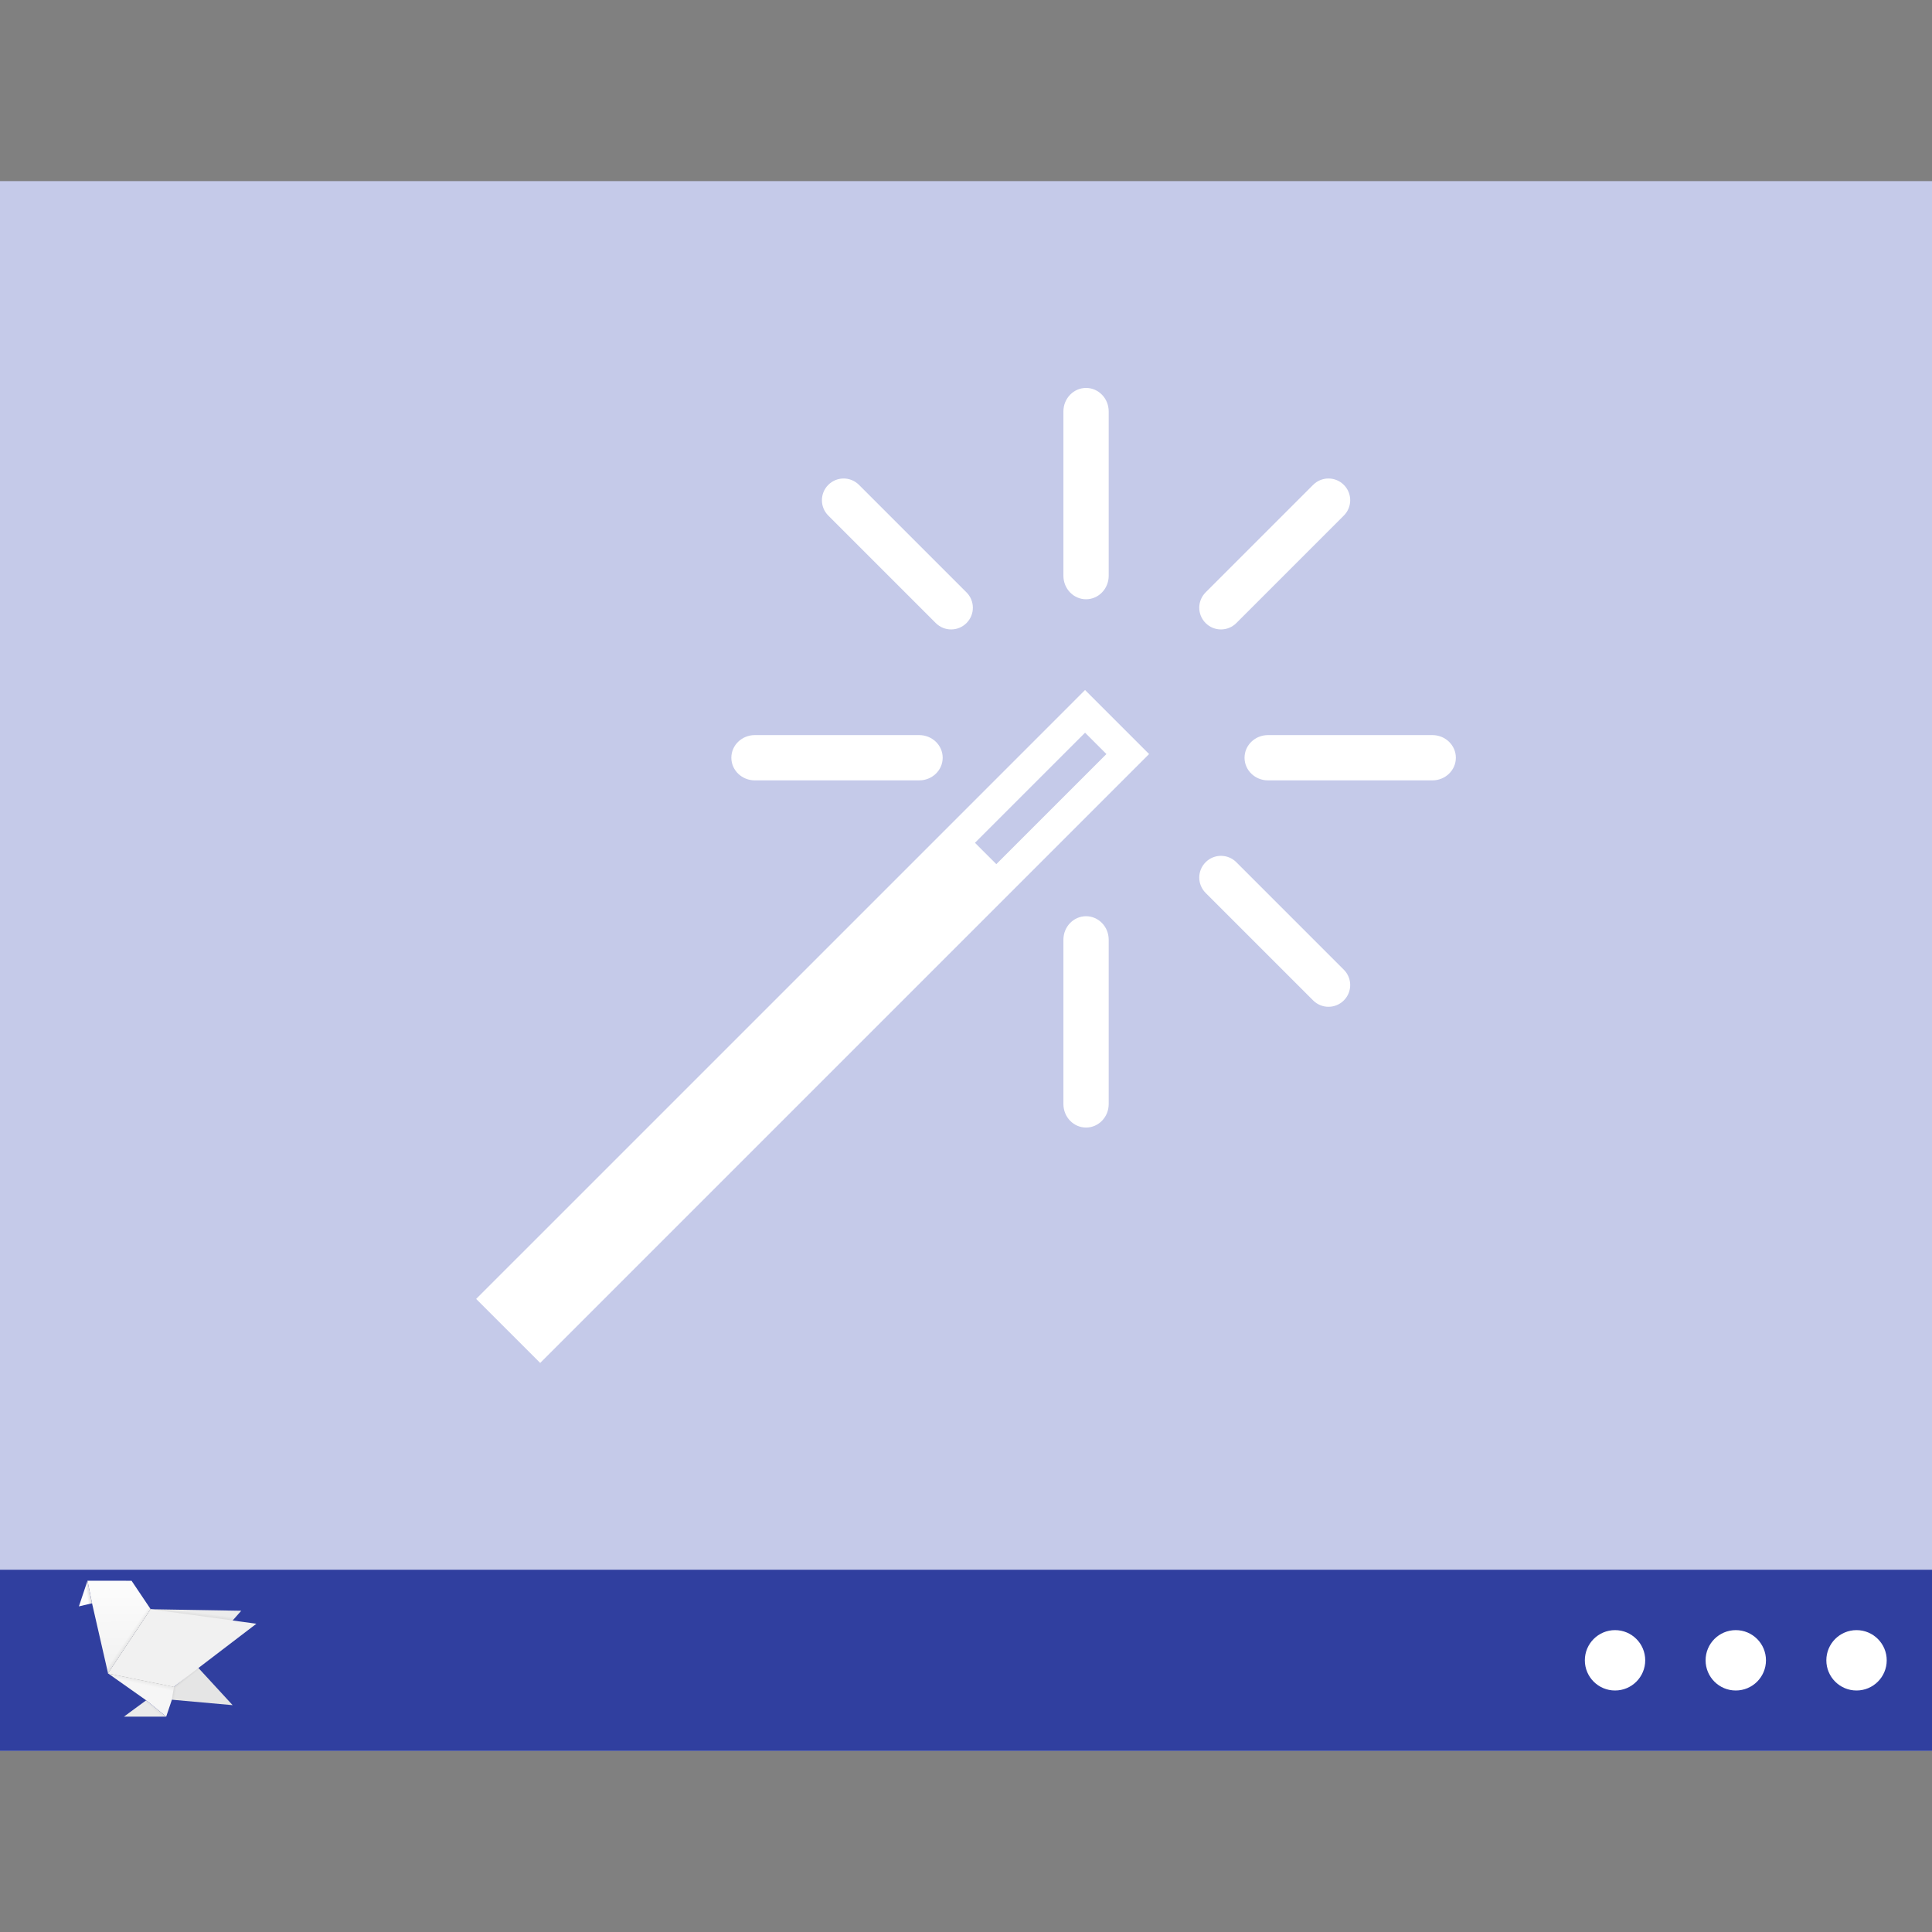 <?xml version="1.0" encoding="UTF-8" standalone="no"?>
<svg
   xmlns:dc="http://purl.org/dc/elements/1.1/"
   xmlns:cc="http://creativecommons.org/ns#"
   xmlns:rdf="http://www.w3.org/1999/02/22-rdf-syntax-ns#"
   xmlns:svg="http://www.w3.org/2000/svg"
   xmlns="http://www.w3.org/2000/svg"
   xmlns:xlink="http://www.w3.org/1999/xlink"
   xmlns:sodipodi="http://sodipodi.sourceforge.net/DTD/sodipodi-0.dtd"
   xmlns:inkscape="http://www.inkscape.org/namespaces/inkscape"
   width="32"
   height="32"
   viewBox="0 0 32 32"
   version="1.1"
   id="svg36"
   sodipodi:docname="preferences-desktop-effects.svg"
   inkscape:version="0.92.3 (2405546, 2018-03-11)">
  <rect x="0" y="0" width="32" height="32" fill="#808080" stroke="none"/>
  <sodipodi:namedview
     pagecolor="#ffffff"
     bordercolor="#666666"
     borderopacity="1"
     objecttolerance="10"
     gridtolerance="10"
     guidetolerance="10"
     inkscape:pageopacity="0"
     inkscape:pageshadow="2"
     inkscape:window-width="1366"
     inkscape:window-height="701"
     id="namedview38"
     showgrid="false"
     showguides="false"
     inkscape:zoom="10.429825"
     inkscape:cx="1.7280262"
     inkscape:cy="11.639811"
     inkscape:window-x="0"
     inkscape:window-y="0"
     inkscape:window-maximized="1"
     inkscape:current-layer="svg36" />
  <!-- Generator: Sketch 49.3 (51167) - http://www.bohemiancoding.com/sketch -->
  <title
     id="title2">cs-desktop-effects</title>
  <desc
     id="desc4">Created with Sketch.</desc>
  <defs
     id="defs6">
    <inkscape:path-effect
       effect="powerstroke"
       id="path-effect5000"
       is_visible="true"
       offset_points="0,0.838"
       sort_points="true"
       interpolator_type="CubicBezierJohan"
       interpolator_beta="0.2"
       start_linecap_type="zerowidth"
       linejoin_type="extrp_arc"
       miter_limit="4"
       end_linecap_type="zerowidth" />
    <inkscape:path-effect
       effect="powerstroke"
       id="path-effect4996"
       is_visible="true"
       offset_points="0,0.838"
       sort_points="true"
       interpolator_type="CubicBezierJohan"
       interpolator_beta="0.2"
       start_linecap_type="zerowidth"
       linejoin_type="extrp_arc"
       miter_limit="4"
       end_linecap_type="zerowidth" />
    <inkscape:path-effect
       effect="powerstroke"
       id="path-effect836"
       is_visible="true"
       offset_points="0,0.132"
       sort_points="true"
       interpolator_type="CubicBezierJohan"
       interpolator_beta="0.2"
       start_linecap_type="zerowidth"
       linejoin_type="extrp_arc"
       miter_limit="4"
       end_linecap_type="zerowidth" />
    <inkscape:path-effect
       effect="powerstroke"
       id="path-effect821"
       is_visible="true"
       offset_points="0,0.132"
       sort_points="true"
       interpolator_type="CubicBezierJohan"
       interpolator_beta="0.2"
       start_linecap_type="zerowidth"
       linejoin_type="extrp_arc"
       miter_limit="4"
       end_linecap_type="zerowidth" />
    <inkscape:path-effect
       effect="powerstroke"
       id="path-effect817"
       is_visible="true"
       offset_points="0,0.132"
       sort_points="true"
       interpolator_type="CubicBezierJohan"
       interpolator_beta="0.2"
       start_linecap_type="zerowidth"
       linejoin_type="extrp_arc"
       miter_limit="4"
       end_linecap_type="zerowidth" />
    <clipPath
       id="clipPath1227"
       clipPathUnits="userSpaceOnUse">
      <path
         inkscape:connector-curvature="0"
         id="path1225"
         d="M 0,660 H 660 V 0 H 0 Z" />
    </clipPath>
    <clipPath
       id="clipPath1237"
       clipPathUnits="userSpaceOnUse">
      <path
         inkscape:connector-curvature="0"
         id="path1235"
         d="M -102.917,69.287 H 102.917 V -69.287 h -205.834 z" />
    </clipPath>
    <clipPath
       id="clipPath1865"
       clipPathUnits="userSpaceOnUse">
      <path
         inkscape:connector-curvature="0"
         id="path1863"
         d="M -102.917,69.287 H 102.917 V -69.287 h -205.834 z" />
    </clipPath>
    <clipPath
       id="clipPath2493"
       clipPathUnits="userSpaceOnUse">
      <path
         inkscape:connector-curvature="0"
         id="path2491"
         d="M -102.917,69.287 H 102.917 V -69.287 h -205.834 z" />
    </clipPath>
    <clipPath
       id="clipPath3121"
       clipPathUnits="userSpaceOnUse">
      <path
         inkscape:connector-curvature="0"
         id="path3119"
         d="M -102.917,69.287 H 102.917 V -69.287 h -205.834 z" />
    </clipPath>
    <clipPath
       id="clipPath3749"
       clipPathUnits="userSpaceOnUse">
      <path
         inkscape:connector-curvature="0"
         id="path3747"
         d="M -102.917,69.287 H 102.917 V -69.287 h -205.834 z" />
    </clipPath>
    <clipPath
       id="clipPath4377"
       clipPathUnits="userSpaceOnUse">
      <path
         inkscape:connector-curvature="0"
         id="path4375"
         d="M -102.917,69.287 H 102.917 V -69.287 h -205.834 z" />
    </clipPath>
    <clipPath
       id="clipPath5005"
       clipPathUnits="userSpaceOnUse">
      <path
         inkscape:connector-curvature="0"
         id="path5003"
         d="M -102.917,69.287 H 102.917 V -69.287 h -205.834 z" />
    </clipPath>
    <clipPath
       id="clipPath5633"
       clipPathUnits="userSpaceOnUse">
      <path
         inkscape:connector-curvature="0"
         id="path5631"
         d="M -102.917,69.287 H 102.917 V -69.287 h -205.834 z" />
    </clipPath>
    <clipPath
       id="clipPath6261"
       clipPathUnits="userSpaceOnUse">
      <path
         inkscape:connector-curvature="0"
         id="path6259"
         d="M -102.917,69.287 H 102.917 V -69.287 h -205.834 z" />
    </clipPath>
    <clipPath
       id="clipPath6889"
       clipPathUnits="userSpaceOnUse">
      <path
         inkscape:connector-curvature="0"
         id="path6887"
         d="M -102.917,69.287 H 102.917 V -69.287 h -205.834 z" />
    </clipPath>
    <clipPath
       id="clipPath7517"
       clipPathUnits="userSpaceOnUse">
      <path
         inkscape:connector-curvature="0"
         id="path7515"
         d="M -102.917,69.287 H 102.917 V -69.287 h -205.834 z" />
    </clipPath>
    <clipPath
       id="clipPath8145"
       clipPathUnits="userSpaceOnUse">
      <path
         inkscape:connector-curvature="0"
         id="path8143"
         d="M -102.917,69.287 H 102.917 V -69.287 h -205.834 z" />
    </clipPath>
    <clipPath
       id="clipPath8773"
       clipPathUnits="userSpaceOnUse">
      <path
         inkscape:connector-curvature="0"
         id="path8771"
         d="M -102.917,69.287 H 102.917 V -69.287 h -205.834 z" />
    </clipPath>
    <filter
       style="color-interpolation-filters:sRGB;"
       inkscape:label="Greyscale"
       id="filter4193">
      <feColorMatrix
         values="0.22 0.72 0.07 0.5 0 0.22 0.72 0.07 0.5 0 0.22 0.72 0.07 0.5 0 0 0 0 1 0 "
         id="feColorMatrix4191" />
    </filter>
    <linearGradient
       id="linearGradient17488"
       inkscape:collect="always">
      <stop
         id="stop17484"
         offset="0"
         style="stop-color:#000000;stop-opacity:0.123" />
      <stop
         id="stop17486"
         offset="1"
         style="stop-color:#000000;stop-opacity:0" />
    </linearGradient>
    <filter
       style="color-interpolation-filters:sRGB;"
       inkscape:label="Greyscale"
       id="filter8477">
      <feColorMatrix
         values="0.22 0.72 0.07 0.5 0 0.22 0.72 0.07 0.5 0 0.22 0.72 0.07 0.5 0 0 0 0 1 0 "
         id="feColorMatrix8475" />
    </filter>
    <linearGradient
       id="f-67"
       x2="0"
       y1="543.8"
       y2="502.66"
       gradientTransform="matrix(.667 0 0 .635 128.19 198.52)"
       gradientUnits="userSpaceOnUse">
      <stop
         stop-color="#c6cdd1"
         offset="0"
         id="stop2-5" />
      <stop
         stop-color="#e0e5e7"
         offset="1"
         id="stop4-3" />
    </linearGradient>
    <linearGradient
       id="e-5"
       x1="391.57"
       x2="406.57"
       y1="525.8"
       y2="540.8"
       gradientUnits="userSpaceOnUse">
      <stop
         offset="0"
         id="stop7" />
      <stop
         stop-opacity="0"
         offset="1"
         id="stop9" />
    </linearGradient>
    <linearGradient
       id="g-6"
       x1="393.41"
       x2="407.41"
       y1="526.65"
       y2="526.65"
       gradientTransform="matrix(1 0 0 1 .154 .157)"
       gradientUnits="userSpaceOnUse">
      <stop
         stop-color="#2e3436"
         offset="0"
         id="stop12" />
      <stop
         stop-color="#555753"
         offset="1"
         id="stop14" />
    </linearGradient>
    <linearGradient
       id="h-2"
       x1="392.57"
       x2="407.57"
       y1="521.8"
       y2="536.8"
       gradientTransform="translate(-5.9e-4,4)"
       gradientUnits="userSpaceOnUse">
      <stop
         offset="0"
         id="stop17-9" />
      <stop
         stop-opacity="0"
         offset="1"
         id="stop19-1" />
    </linearGradient>
    <linearGradient
       x1="52.241"
       y1="0"
       x2="52.241"
       y2="104.133"
       id="linearGradient851"
       gradientTransform="matrix(0.814,0,0,1.229,170.847,-0.542)"
       gradientUnits="userSpaceOnUse">
      <stop
         style="stop-color:#006aff;stop-opacity:0.941"
         stop-color="#42BAE9"
         offset="0%"
         id="stop847" />
      <stop
         style="stop-color:#004ce1;stop-opacity:1"
         stop-color="#1F84CE"
         offset="100%"
         id="stop849" />
    </linearGradient>
    <linearGradient
       x1="52.241"
       y1="0"
       x2="52.241"
       y2="104.133"
       id="linearGradient845"
       gradientTransform="matrix(0.814,0,0,1.229,170.847,-0.542)"
       gradientUnits="userSpaceOnUse">
      <stop
         style="stop-opacity:1;stop-color:#42bae9"
         stop-color="#42BAE9"
         offset="0%"
         id="stop841" />
      <stop
         stop-color="#1F84CE"
         offset="100%"
         id="stop843" />
    </linearGradient>
    <linearGradient
       gradientTransform="matrix(1.008,0,0,1.008,-0.332,-0.506)"
       gradientUnits="userSpaceOnUse"
       y2="128"
       x2="-20.915"
       y1="0"
       x1="-21.458"
       id="linearGradient839"
       xlink:href="#linearGradient845"
       inkscape:collect="always" />
    <linearGradient
       id="brightening-gradient">
      <stop
         style="stop-color:#ffffff;stop-opacity:0.251"
         offset="0"
         id="stop2023" />
      <stop
         style="stop-color:#ffffff;stop-opacity:0"
         offset="1"
         id="stop2025" />
    </linearGradient>
    <linearGradient
       gradientUnits="userSpaceOnUse"
       gradientTransform="matrix(.667 0 0 .635 128.19 198.52)"
       y2="502.66"
       y1="543.8"
       x2="0"
       id="f-6">
      <stop
         id="stop2-2"
         offset="0"
         stop-color="#c6cdd1" />
      <stop
         id="stop4-9"
         offset="1"
         stop-color="#e0e5e7" />
    </linearGradient>
    <filter
       id="filter8477-1"
       inkscape:label="Greyscale"
       style="color-interpolation-filters:sRGB">
      <feColorMatrix
         id="feColorMatrix8475-3"
         values="0.22 0.72 0.07 0.5 0 0.22 0.72 0.07 0.5 0 0.22 0.72 0.07 0.5 0 0 0 0 1 0 " />
    </filter>
    <inkscape:path-effect
       effect="powerstroke"
       id="path-effect5000-1"
       is_visible="true"
       offset_points="0,0.838"
       sort_points="true"
       interpolator_type="CubicBezierJohan"
       interpolator_beta="0.2"
       start_linecap_type="zerowidth"
       linejoin_type="extrp_arc"
       miter_limit="4"
       end_linecap_type="zerowidth" />
    <inkscape:path-effect
       effect="powerstroke"
       id="path-effect4996-1"
       is_visible="true"
       offset_points="0,0.838"
       sort_points="true"
       interpolator_type="CubicBezierJohan"
       interpolator_beta="0.2"
       start_linecap_type="zerowidth"
       linejoin_type="extrp_arc"
       miter_limit="4"
       end_linecap_type="zerowidth" />
    <inkscape:path-effect
       effect="powerstroke"
       id="path-effect836-0"
       is_visible="true"
       offset_points="0,0.132"
       sort_points="true"
       interpolator_type="CubicBezierJohan"
       interpolator_beta="0.2"
       start_linecap_type="zerowidth"
       linejoin_type="extrp_arc"
       miter_limit="4"
       end_linecap_type="zerowidth" />
    <inkscape:path-effect
       effect="powerstroke"
       id="path-effect821-3"
       is_visible="true"
       offset_points="0,0.132"
       sort_points="true"
       interpolator_type="CubicBezierJohan"
       interpolator_beta="0.2"
       start_linecap_type="zerowidth"
       linejoin_type="extrp_arc"
       miter_limit="4"
       end_linecap_type="zerowidth" />
    <inkscape:path-effect
       effect="powerstroke"
       id="path-effect817-4"
       is_visible="true"
       offset_points="0,0.132"
       sort_points="true"
       interpolator_type="CubicBezierJohan"
       interpolator_beta="0.2"
       start_linecap_type="zerowidth"
       linejoin_type="extrp_arc"
       miter_limit="4"
       end_linecap_type="zerowidth" />
    <clipPath
       id="clipPath1227-03"
       clipPathUnits="userSpaceOnUse">
      <path
         inkscape:connector-curvature="0"
         id="path1225-9"
         d="M 0,660 H 660 V 0 H 0 Z" />
    </clipPath>
    <clipPath
       id="clipPath1237-1"
       clipPathUnits="userSpaceOnUse">
      <path
         inkscape:connector-curvature="0"
         id="path1235-9"
         d="M -102.917,69.287 H 102.917 V -69.287 h -205.834 z" />
    </clipPath>
    <clipPath
       id="clipPath1865-6"
       clipPathUnits="userSpaceOnUse">
      <path
         inkscape:connector-curvature="0"
         id="path1863-9"
         d="M -102.917,69.287 H 102.917 V -69.287 h -205.834 z" />
    </clipPath>
    <clipPath
       id="clipPath2493-33"
       clipPathUnits="userSpaceOnUse">
      <path
         inkscape:connector-curvature="0"
         id="path2491-8"
         d="M -102.917,69.287 H 102.917 V -69.287 h -205.834 z" />
    </clipPath>
    <clipPath
       id="clipPath3121-05"
       clipPathUnits="userSpaceOnUse">
      <path
         inkscape:connector-curvature="0"
         id="path3119-66"
         d="M -102.917,69.287 H 102.917 V -69.287 h -205.834 z" />
    </clipPath>
    <clipPath
       id="clipPath3749-4"
       clipPathUnits="userSpaceOnUse">
      <path
         inkscape:connector-curvature="0"
         id="path3747-0"
         d="M -102.917,69.287 H 102.917 V -69.287 h -205.834 z" />
    </clipPath>
    <clipPath
       id="clipPath4377-0"
       clipPathUnits="userSpaceOnUse">
      <path
         inkscape:connector-curvature="0"
         id="path4375-46"
         d="M -102.917,69.287 H 102.917 V -69.287 h -205.834 z" />
    </clipPath>
    <clipPath
       id="clipPath5005-2"
       clipPathUnits="userSpaceOnUse">
      <path
         inkscape:connector-curvature="0"
         id="path5003-67"
         d="M -102.917,69.287 H 102.917 V -69.287 h -205.834 z" />
    </clipPath>
    <clipPath
       id="clipPath5633-56"
       clipPathUnits="userSpaceOnUse">
      <path
         inkscape:connector-curvature="0"
         id="path5631-9"
         d="M -102.917,69.287 H 102.917 V -69.287 h -205.834 z" />
    </clipPath>
    <clipPath
       id="clipPath6261-8"
       clipPathUnits="userSpaceOnUse">
      <path
         inkscape:connector-curvature="0"
         id="path6259-7"
         d="M -102.917,69.287 H 102.917 V -69.287 h -205.834 z" />
    </clipPath>
    <clipPath
       id="clipPath6889-2"
       clipPathUnits="userSpaceOnUse">
      <path
         inkscape:connector-curvature="0"
         id="path6887-8"
         d="M -102.917,69.287 H 102.917 V -69.287 h -205.834 z" />
    </clipPath>
    <clipPath
       id="clipPath7517-2"
       clipPathUnits="userSpaceOnUse">
      <path
         inkscape:connector-curvature="0"
         id="path7515-9"
         d="M -102.917,69.287 H 102.917 V -69.287 h -205.834 z" />
    </clipPath>
    <clipPath
       id="clipPath8145-9"
       clipPathUnits="userSpaceOnUse">
      <path
         inkscape:connector-curvature="0"
         id="path8143-6"
         d="M -102.917,69.287 H 102.917 V -69.287 h -205.834 z" />
    </clipPath>
    <clipPath
       id="clipPath8773-0"
       clipPathUnits="userSpaceOnUse">
      <path
         inkscape:connector-curvature="0"
         id="path8771-2"
         d="M -102.917,69.287 H 102.917 V -69.287 h -205.834 z" />
    </clipPath>
    <filter
       style="color-interpolation-filters:sRGB;"
       inkscape:label="Greyscale"
       id="filter4193-7">
      <feColorMatrix
         values="0.22 0.72 0.07 0.5 0 0.22 0.72 0.07 0.5 0 0.22 0.72 0.07 0.5 0 0 0 0 1 0 "
         id="feColorMatrix4191-6" />
    </filter>
    <filter
       style="color-interpolation-filters:sRGB;"
       inkscape:label="Greyscale"
       id="filter8477-9">
      <feColorMatrix
         values="0.22 0.72 0.07 0.5 0 0.22 0.72 0.07 0.5 0 0.22 0.72 0.07 0.5 0 0 0 0 1 0 "
         id="feColorMatrix8475-2" />
    </filter>
    <clipPath
       id="clipPath1227-0"
       clipPathUnits="userSpaceOnUse">
      <path
         inkscape:connector-curvature="0"
         id="path1225-3"
         d="M 0,660 H 660 V 0 H 0 Z" />
    </clipPath>
    <clipPath
       id="clipPath1237-6"
       clipPathUnits="userSpaceOnUse">
      <path
         inkscape:connector-curvature="0"
         id="path1235-1"
         d="M -102.917,69.287 H 102.917 V -69.287 h -205.834 z" />
    </clipPath>
    <clipPath
       id="clipPath1865-0"
       clipPathUnits="userSpaceOnUse">
      <path
         inkscape:connector-curvature="0"
         id="path1863-6"
         d="M -102.917,69.287 H 102.917 V -69.287 h -205.834 z" />
    </clipPath>
    <clipPath
       id="clipPath2493-3"
       clipPathUnits="userSpaceOnUse">
      <path
         inkscape:connector-curvature="0"
         id="path2491-2"
         d="M -102.917,69.287 H 102.917 V -69.287 h -205.834 z" />
    </clipPath>
    <clipPath
       id="clipPath3121-0"
       clipPathUnits="userSpaceOnUse">
      <path
         inkscape:connector-curvature="0"
         id="path3119-6"
         d="M -102.917,69.287 H 102.917 V -69.287 h -205.834 z" />
    </clipPath>
    <clipPath
       id="clipPath3749-1"
       clipPathUnits="userSpaceOnUse">
      <path
         inkscape:connector-curvature="0"
         id="path3747-5"
         d="M -102.917,69.287 H 102.917 V -69.287 h -205.834 z" />
    </clipPath>
    <clipPath
       id="clipPath4377-5"
       clipPathUnits="userSpaceOnUse">
      <path
         inkscape:connector-curvature="0"
         id="path4375-4"
         d="M -102.917,69.287 H 102.917 V -69.287 h -205.834 z" />
    </clipPath>
    <clipPath
       id="clipPath5005-7"
       clipPathUnits="userSpaceOnUse">
      <path
         inkscape:connector-curvature="0"
         id="path5003-6"
         d="M -102.917,69.287 H 102.917 V -69.287 h -205.834 z" />
    </clipPath>
    <clipPath
       id="clipPath5633-5"
       clipPathUnits="userSpaceOnUse">
      <path
         inkscape:connector-curvature="0"
         id="path5631-6"
         d="M -102.917,69.287 H 102.917 V -69.287 h -205.834 z" />
    </clipPath>
    <clipPath
       id="clipPath6261-9"
       clipPathUnits="userSpaceOnUse">
      <path
         inkscape:connector-curvature="0"
         id="path6259-3"
         d="M -102.917,69.287 H 102.917 V -69.287 h -205.834 z" />
    </clipPath>
    <clipPath
       id="clipPath6889-7"
       clipPathUnits="userSpaceOnUse">
      <path
         inkscape:connector-curvature="0"
         id="path6887-4"
         d="M -102.917,69.287 H 102.917 V -69.287 h -205.834 z" />
    </clipPath>
    <clipPath
       id="clipPath7517-5"
       clipPathUnits="userSpaceOnUse">
      <path
         inkscape:connector-curvature="0"
         id="path7515-2"
         d="M -102.917,69.287 H 102.917 V -69.287 h -205.834 z" />
    </clipPath>
    <clipPath
       id="clipPath8145-5"
       clipPathUnits="userSpaceOnUse">
      <path
         inkscape:connector-curvature="0"
         id="path8143-4"
         d="M -102.917,69.287 H 102.917 V -69.287 h -205.834 z" />
    </clipPath>
    <clipPath
       id="clipPath8773-7"
       clipPathUnits="userSpaceOnUse">
      <path
         inkscape:connector-curvature="0"
         id="path8771-4"
         d="M -102.917,69.287 H 102.917 V -69.287 h -205.834 z" />
    </clipPath>
    <linearGradient
       inkscape:collect="always"
       id="linearGradient17433-6">
      <stop
         style="stop-color:#F6F6F6;stop-opacity:1"
         offset="0"
         id="stop17429-2" />
      <stop
         style="stop-color:#F6F6F6;stop-opacity:1"
         offset="1"
         id="stop17431-9" />
    </linearGradient>
    <linearGradient
       inkscape:collect="always"
       id="linearGradient5126-2">
      <stop
         style="stop-color:#000000;stop-opacity:0.053"
         offset="0"
         id="stop5122-7" />
      <stop
         style="stop-color:#000000;stop-opacity:0"
         offset="1"
         id="stop5124-0" />
    </linearGradient>
    <linearGradient
       inkscape:collect="always"
       id="linearGradient17417-3">
      <stop
         style="stop-color:#FCFCFC;stop-opacity:1"
         offset="0"
         id="stop17413-6" />
      <stop
         style="stop-color:#F1F1F1;stop-opacity:1"
         offset="1"
         id="stop17415-0" />
    </linearGradient>
    <linearGradient
       inkscape:collect="always"
       id="linearGradient17425-2">
      <stop
         style="stop-color:#F1F1F1;stop-opacity:1"
         offset="0"
         id="stop17421-6" />
      <stop
         style="stop-color:#F1F1F1;stop-opacity:1"
         offset="1"
         id="stop17423-1" />
    </linearGradient>
    <linearGradient
       y2="522.798"
       y1="536.798"
       x2="0"
       gradientUnits="userSpaceOnUse"
       id="k-0"
       gradientTransform="matrix(4,0,0,4,-1401.11,-2069.141)">
      <stop
         id="stop28-9"
         stop-color="#eff0f1"
         offset="0" />
      <stop
         id="stop30-3"
         stop-color="#fcfcfc"
         offset="1" />
    </linearGradient>
    <linearGradient
       inkscape:collect="always"
       xlink:href="#linearGradient17433-6"
       id="linearGradient17435-5-3"
       x1="4353.841"
       y1="1800.731"
       x2="4341.02"
       y2="-340.487"
       gradientUnits="userSpaceOnUse"
       gradientTransform="matrix(0.246,0,0,0.204,748.952,-160.446)" />
    <linearGradient
       gradientTransform="matrix(0.246,0,0,0.247,748.129,-237.157)"
       inkscape:collect="always"
       xlink:href="#linearGradient5126-2"
       id="linearGradient17435-3-1-5"
       x1="3395.859"
       y1="1534.827"
       x2="3364.825"
       y2="1389.709"
       gradientUnits="userSpaceOnUse" />
    <linearGradient
       inkscape:collect="always"
       xlink:href="#linearGradient17417-3"
       id="linearGradient17419-9-6"
       x1="3712.758"
       y1="4602.265"
       x2="3725.58"
       y2="1672.515"
       gradientUnits="userSpaceOnUse"
       gradientTransform="matrix(0.246,0,0,0.247,351.909,-208.683)" />
    <linearGradient
       inkscape:collect="always"
       xlink:href="#linearGradient17425-2"
       id="linearGradient17427-6-1"
       x1="3725.58"
       y1="3820.143"
       x2="3687.115"
       y2="1294.275"
       gradientUnits="userSpaceOnUse"
       gradientTransform="matrix(0.246,0,0,0.247,351.085,-208.683)" />
    <linearGradient
       inkscape:collect="always"
       xlink:href="#linearGradient17488"
       id="linearGradient21628-0"
       gradientUnits="userSpaceOnUse"
       gradientTransform="matrix(0.246,0,0,0.247,725.642,-191.01)"
       x1="1664.645"
       y1="3954.771"
       x2="1536.428"
       y2="3932.333" />
    <linearGradient
       inkscape:collect="always"
       xlink:href="#linearGradient5126-2"
       id="linearGradient17419-2-4-6"
       x1="4552.577"
       y1="2938.654"
       x2="4462.826"
       y2="2999.557"
       gradientUnits="userSpaceOnUse"
       gradientTransform="matrix(0.246,0,0,0.247,351.909,-208.683)" />
    <linearGradient
       inkscape:collect="always"
       xlink:href="#linearGradient5126-2"
       id="linearGradient17521-7-0"
       x1="4730.331"
       y1="1641.33"
       x2="4768.774"
       y2="1593.249"
       gradientUnits="userSpaceOnUse"
       gradientTransform="matrix(0.246,0,0,0.247,748.952,-237.157)" />
    <linearGradient
       inkscape:collect="always"
       xlink:href="#linearGradient5126-2"
       id="linearGradient17531-8-6"
       x1="4328.198"
       y1="1339.151"
       x2="4417.95"
       y2="1323.124"
       gradientUnits="userSpaceOnUse"
       gradientTransform="matrix(0.246,0,0,0.247,748.952,-237.782)" />
    <linearGradient
       inkscape:collect="always"
       xlink:href="#linearGradient5126-2"
       id="linearGradient5010-4-2"
       x1="5709.909"
       y1="3656.13"
       x2="5721.645"
       y2="3747.193"
       gradientUnits="userSpaceOnUse"
       gradientTransform="matrix(0.246,0,0,0.247,748.952,-237.157)" />
    <linearGradient
       inkscape:collect="always"
       xlink:href="#linearGradient5126-2"
       id="linearGradient5057-5-6"
       x1="3550.01"
       y1="166.406"
       x2="3457.928"
       y2="68.058"
       gradientUnits="userSpaceOnUse"
       gradientTransform="matrix(0.246,0,0,0.247,751.302,-76.224)" />
  </defs>
  <g
     id="cs-desktop-effects"
     style="fill:none;fill-rule:evenodd;stroke:none;stroke-width:1"
     transform="scale(0.25)">
    <rect
       id="Combined-Shape"
       x="0"
       y="12"
       width="128"
       height="104"
       style="fill:#c5cae9;stroke-width:1.02" />
    <g
       id="g1173"
       transform="translate(0,6.299)">
      <path
         style="fill:#ffffff"
         inkscape:connector-curvature="0"
         id="Shape"
         d="m 62.474,48.831 c 0,0 -10e-4,0 -10e-4,10e-4 0,0 -10e-4,10e-4 -10e-4,10e-4 L 31.546,79.758 35.789,84 76.13,43.658 71.888,39.416 Z" />
      <polygon
         transform="translate(-6.546,-1.597)"
         style="fill:#ffffff"
         points="69.725,52.55 71.139,53.964 42.334,82.77 40.92,81.355 "
         id="Path" />
      <path
         style="fill:#ffffff"
         inkscape:connector-curvature="0"
         id="path11"
         d="m 71.954,33.403 c 0.828,0 1.5,-0.695 1.5,-1.556 V 20.959 c 0,-0.86 -0.672,-1.556 -1.5,-1.556 -0.828,0 -1.5,0.695 -1.5,1.556 v 10.889 c 0,0.86 0.672,1.556 1.5,1.556 z" />
      <path
         style="fill:#ffffff"
         inkscape:connector-curvature="0"
         id="path13"
         d="m 71.954,54.403 c -0.828,0 -1.5,0.695 -1.5,1.556 v 10.889 c 0,0.86 0.672,1.556 1.5,1.556 0.828,0 1.5,-0.695 1.5,-1.556 V 55.959 c 0,-0.86 -0.672,-1.556 -1.5,-1.556 z" />
      <path
         style="fill:#ffffff"
         inkscape:connector-curvature="0"
         id="path15"
         d="M 94.898,42.403 H 84.01 c -0.859,0 -1.556,0.67 -1.556,1.5 0,0.83 0.697,1.5 1.556,1.5 H 94.898 c 0.859,0 1.556,-0.67 1.556,-1.5 0,-0.83 -0.697,-1.5 -1.556,-1.5 z" />
      <path
         style="fill:#ffffff"
         inkscape:connector-curvature="0"
         id="path17"
         d="m 50.01,45.403 h 10.889 c 0.859,0 1.556,-0.67 1.556,-1.5 0,-0.83 -0.697,-1.5 -1.556,-1.5 H 50.01 c -0.859,0 -1.556,0.67 -1.556,1.5 0,0.83 0.697,1.5 1.556,1.5 z" />
      <path
         style="fill:#ffffff"
         inkscape:connector-curvature="0"
         id="path19"
         d="m 80.893,35.403 c 0.368,0 0.737,-0.141 1.017,-0.422 l 7.122,-7.122 c 0.563,-0.563 0.563,-1.472 0,-2.034 -0.563,-0.563 -1.472,-0.563 -2.034,0 l -7.122,7.122 c -0.563,0.563 -0.563,1.472 0,2.034 0.281,0.281 0.649,0.422 1.017,0.422 z" />
      <path
         style="fill:#ffffff"
         inkscape:connector-curvature="0"
         id="path21"
         d="m 81.91,50.825 c -0.563,-0.563 -1.472,-0.563 -2.034,0 -0.563,0.563 -0.563,1.472 0,2.034 l 7.122,7.122 c 0.281,0.281 0.649,0.422 1.017,0.422 0.368,0 0.737,-0.141 1.017,-0.422 0.563,-0.563 0.563,-1.472 0,-2.034 z" />
      <path
         style="fill:#ffffff"
         inkscape:connector-curvature="0"
         id="path23"
         d="m 61.998,34.981 c 0.281,0.281 0.649,0.422 1.017,0.422 0.368,0 0.737,-0.141 1.017,-0.422 0.563,-0.563 0.563,-1.472 0,-2.034 l -7.122,-7.122 c -0.563,-0.563 -1.472,-0.563 -2.034,0 -0.563,0.563 -0.563,1.472 0,2.034 z" />
      <polygon
         transform="translate(-6.546,-1.597)"
         style="fill:#c5cae9"
         points="78.434,43.842 79.848,45.256 72.554,52.55 71.14,51.136 "
         id="polygon25" />
    </g>
    <g
       id="magic-wand"
       transform="translate(36,35)" />
  </g>
  <rect
     style="fill:#303f9f;fill-opacity:1;fill-rule:evenodd;stroke:none;stroke-width:0.25;"
     height="3"
     width="32"
     y="26"
     x="-3.8146973e-06"
     id="Rectangle-2" />
  <circle
     r="0.5"
     cy="27.5"
     cx="26.75"
     id="Oval-5"
     style="fill:#ffffff;fill-opacity:1;fill-rule:evenodd;stroke:none;stroke-width:0.25" />
  <circle
     r="0.5"
     cy="27.5"
     cx="28.75"
     id="circle12-1"
     style="fill:#ffffff;fill-opacity:1;fill-rule:evenodd;stroke:none;stroke-width:0.25" />
  <circle
     r="0.5"
     cy="27.5"
     cx="30.75"
     id="circle14-8"
     style="fill:#ffffff;fill-opacity:1;fill-rule:evenodd;stroke:none;stroke-width:0.25" />
  <g
     transform="matrix(0.002,0,0,-0.002,-0.745,28.125)"
     id="g4189-3-7"
     style="fill:none;fill-rule:evenodd;stroke:none;stroke-width:1">
    <path
       style="fill:#e5e5e5;fill-opacity:1;fill-rule:evenodd;stroke:none;stroke-width:0.413px;stroke-linecap:butt;stroke-linejoin:miter;stroke-opacity:1"
       d="m 1267.532,204.004 522.176,-217.283 509.398,-45.627 c -288.732,313.702 0,0 -288.732,313.702 L 1812.678,93.275 Z"
       id="path17401-7-9"
       inkscape:connector-curvature="0"
       sodipodi:nodetypes="cccccc" />
    <path
       style="fill:url(#linearGradient17435-5-3);fill-opacity:1;fill-rule:evenodd;stroke:none;stroke-width:0.375px;stroke-linecap:butt;stroke-linejoin:miter;stroke-opacity:1"
       d="m 1267.532,204.004 315.635,-222.725 165.688,-135.19 46.493,138.203 21.226,127.661 z"
       id="path17403-59-2"
       inkscape:connector-curvature="0"
       sodipodi:nodetypes="cccccc" />
    <path
       style="fill:url(#linearGradient17435-3-1-5);fill-opacity:1;fill-rule:evenodd;stroke:none;stroke-width:0.413px;stroke-linecap:butt;stroke-linejoin:miter;stroke-opacity:1"
       d="m 1266.708,204.004 270.998,-322.698 211.148,-35.217 63.825,246.56 z"
       id="path17403-5-2-0"
       inkscape:connector-curvature="0"
       sodipodi:nodetypes="ccccc" />
    <path
       style="fill:#eaeaea;fill-opacity:1;fill-rule:evenodd;stroke:none;stroke-width:0.413px;stroke-linecap:butt;stroke-linejoin:miter;stroke-opacity:1"
       d="m 1399.078,-153.911 184.089,135.19 165.688,-135.19"
       id="path17405-2-2"
       inkscape:connector-curvature="0"
       sodipodi:nodetypes="ccc" />
    <path
       style="fill:url(#linearGradient17419-9-6);fill-opacity:1;fill-rule:evenodd;stroke:none;stroke-width:0.413px;stroke-linecap:butt;stroke-linejoin:miter;stroke-opacity:1"
       d="m 1462.156,971.277 -365.214,0.198 37.814,-186.659 132.776,-580.813 352.927,531.502 z"
       id="path17395-8-3"
       inkscape:connector-curvature="0"
       sodipodi:nodetypes="cccccc" />
    <path
       sodipodi:nodetypes="cccc"
       style="fill:#fcfcfc;fill-opacity:1;fill-rule:evenodd;stroke:none;stroke-width:0.413px;stroke-linecap:butt;stroke-linejoin:miter;stroke-opacity:1"
       d="m 1096.943,971.475 -71.097,-212.431 108.911,25.773 z"
       id="path17397-9-7"
       inkscape:connector-curvature="0" />
    <path
       style="fill:#333333;fill-rule:evenodd;stroke:none;stroke-width:0.413px;stroke-linecap:butt;stroke-linejoin:miter;stroke-opacity:1"
       d="M 1620.459,735.507 1812.679,93.275 1267.532,204.004 1620.459,735.507"
       id="path17399-7-5"
       inkscape:connector-curvature="0" />
    <path
       style="fill:#ececec;fill-opacity:1;fill-rule:evenodd;stroke:none;stroke-width:0.413px;stroke-linecap:butt;stroke-linejoin:miter;stroke-opacity:1"
       d="M 1812.679,93.275 2370.43,722.852 1620.459,735.507 1267.532,204.004 Z"
       id="path17409-3-9"
       inkscape:connector-curvature="0" />
    <path
       style="fill:url(#linearGradient17427-6-1);fill-opacity:1;fill-rule:evenodd;stroke:none;stroke-width:0.413px;stroke-linecap:butt;stroke-linejoin:miter;stroke-opacity:1"
       d="M 1266.708,204.004 1811.855,93.275 2495.651,615.286 1619.636,735.507 1266.708,204.004"
       id="path17407-6-2"
       inkscape:connector-curvature="0" />
    <path
       sodipodi:nodetypes="cccc"
       style="fill:url(#linearGradient21628-0);fill-opacity:1;fill-rule:evenodd;stroke:none;stroke-width:0.413px;stroke-linecap:butt;stroke-linejoin:miter;stroke-opacity:1"
       d="m 1096.943,971.475 -71.097,-212.431 108.911,25.773 z"
       id="path17397-0-1-2"
       inkscape:connector-curvature="0" />
    <path
       style="fill:url(#linearGradient17419-2-4-6);fill-opacity:1;fill-rule:evenodd;stroke:none;stroke-width:0.413px;stroke-linecap:butt;stroke-linejoin:miter;stroke-opacity:1"
       d="m 1529.076,928.493 -409.648,-3.164 148.103,-721.325 352.927,531.502 z"
       id="path17395-5-2-8"
       inkscape:connector-curvature="0"
       sodipodi:nodetypes="ccccc" />
    <path
       style="fill:url(#linearGradient17521-7-0);fill-opacity:1;fill-rule:evenodd;stroke:none;stroke-width:0.413px;stroke-linecap:butt;stroke-linejoin:miter;stroke-opacity:1"
       d="m 1811.855,93.275 39.147,-33.753 203.879,128.632 -40.05,59.931 z"
       id="path17513-9-9"
       inkscape:connector-curvature="0"
       sodipodi:nodetypes="ccccc" />
    <path
       style="fill:url(#linearGradient17531-8-6);fill-opacity:1;fill-rule:evenodd;stroke:none;stroke-width:0.413px;stroke-linecap:butt;stroke-linejoin:miter;stroke-opacity:1"
       d="m 1812.679,92.649 -17.331,-108.357 30.724,-14.237 24.931,88.841 z"
       id="path17523-3-7"
       inkscape:connector-curvature="0"
       sodipodi:nodetypes="ccccc" />
    <path
       style="fill:url(#linearGradient5010-4-2);fill-opacity:1;fill-rule:evenodd;stroke:none;stroke-width:0.413px;stroke-linecap:butt;stroke-linejoin:miter;stroke-opacity:1"
       d="m 1619.636,735.507 750.794,-12.655 -71.832,-79.848 z"
       id="path5002-1-3"
       inkscape:connector-curvature="0" />
    <path
       style="fill:url(#linearGradient5057-5-6);fill-opacity:1;fill-rule:evenodd;stroke:none;stroke-width:0.413px;stroke-linecap:butt;stroke-linejoin:miter;stroke-opacity:1"
       d="m 1399.078,-153.911 184.089,135.19 165.688,-135.19"
       id="path17405-3-9-6"
       inkscape:connector-curvature="0"
       sodipodi:nodetypes="ccc" />
  </g>
</svg>
